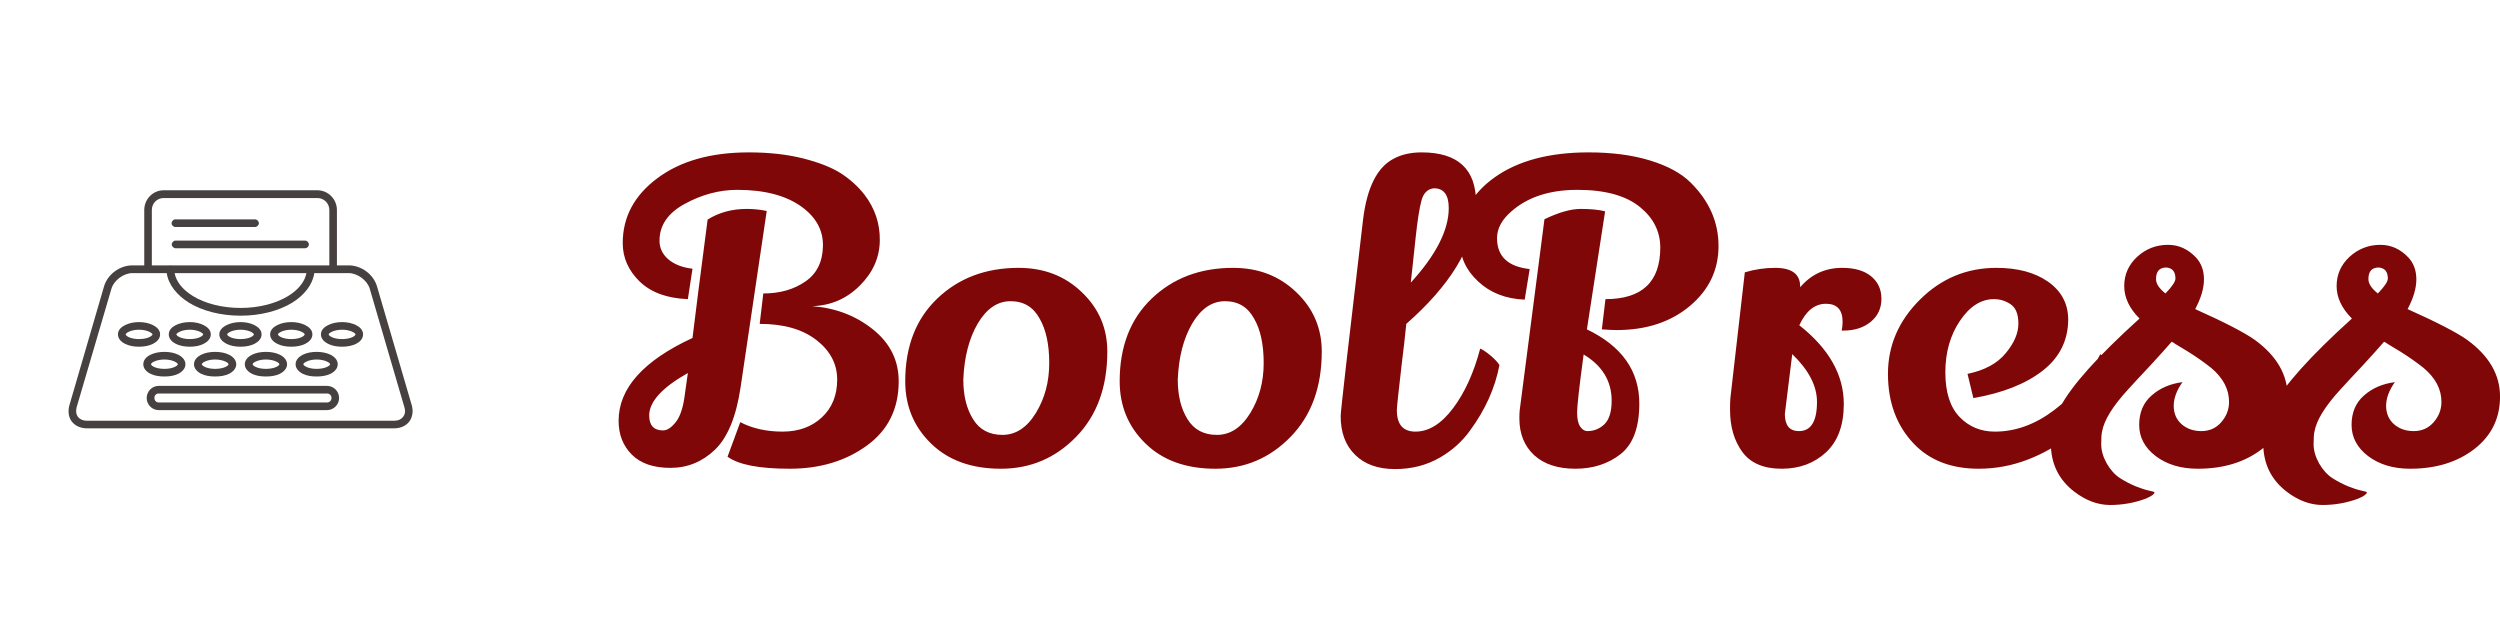 <?xml version="1.0" standalone="no"?>
<svg xmlns="http://www.w3.org/2000/svg" viewBox="0 0 145.488 36" width="145.488" height="36"><g fill="#464040" color="#464040" transform="translate(0 4) scale(0.28)"><svg width="100.0" height="100.0" x="0.0" y="0.0" viewBox="0 0 100 100"><g><path fill="currentColor" d="M34.008,25.263c-2.225,0-4.027,1.838-4.027,4.1v11.506h-2.084h-0.394c-2.619,0-5.154,1.866-5.886,4.382   l-7.181,24.653c-0.366,1.243-0.197,2.516,0.479,3.421c0.704,0.904,1.859,1.413,3.154,1.413h19.263h25.317h19.29   c1.296,0,2.45-0.509,3.126-1.413c0.676-0.905,0.873-2.178,0.507-3.421L78.362,45.25c-0.732-2.516-3.267-4.382-5.886-4.382H72.11   h-2.084V29.362c0-2.262-1.83-4.1-4.056-4.1H34.008L34.008,25.263z M34.008,26.874h31.962c1.381,0,2.479,1.103,2.479,2.488v11.506   h-3.773c-0.057,0-0.112,0-0.169,0H35.613c-0.084,0-0.169-0.028-0.253-0.028c-0.056,0.028-0.084,0.028-0.141,0.028h-3.661V29.362   C31.558,27.977,32.628,26.874,34.008,26.874L34.008,26.874z M36.346,31.313c-0.395,0.057-0.732,0.48-0.676,0.905   c0.056,0.424,0.507,0.734,0.901,0.678h16.417c0.423,0,0.817-0.367,0.817-0.791c0-0.425-0.395-0.82-0.817-0.792H36.571   c-0.028-0.028-0.084-0.028-0.141,0C36.402,31.313,36.374,31.313,36.346,31.313L36.346,31.313z M36.43,35.723   c-0.422,0.028-0.76,0.453-0.732,0.877c0.057,0.396,0.479,0.763,0.873,0.707h26.837c0.423,0,0.789-0.368,0.789-0.792   s-0.366-0.792-0.789-0.792H36.571c-0.028,0-0.028,0-0.056,0S36.458,35.723,36.43,35.723L36.43,35.723z M27.503,42.479h0.394h6.759   c0.366,2.46,2.141,4.608,4.647,6.163c2.788,1.696,6.562,2.686,10.701,2.686c4.111,0,7.913-0.989,10.701-2.686   c2.506-1.555,4.252-3.703,4.618-6.163h6.787h0.366c1.803,0,3.858,1.499,4.365,3.224l7.209,24.652   c0.254,0.848,0.113,1.526-0.253,1.979c-0.366,0.48-0.958,0.82-1.859,0.82h-19.29H37.332H18.069c-0.901,0-1.521-0.34-1.887-0.82   c-0.338-0.452-0.479-1.131-0.253-1.979l7.237-24.652C23.673,43.979,25.701,42.479,27.503,42.479L27.503,42.479z M36.29,42.479   H63.69c-0.338,1.781-1.69,3.478-3.83,4.778c-2.507,1.526-5.999,2.46-9.856,2.46c-3.886,0-7.378-0.934-9.885-2.46   C37.979,45.957,36.627,44.261,36.29,42.479L36.29,42.479z M28.883,52.657c-1.098,0-2.084,0.227-2.873,0.622   c-0.816,0.396-1.493,1.018-1.493,1.923c0,0.933,0.676,1.583,1.493,1.979c0.789,0.396,1.774,0.594,2.873,0.594   s2.112-0.198,2.901-0.594c0.788-0.396,1.492-1.046,1.492-1.979c0-0.905-0.704-1.527-1.492-1.923   C30.995,52.884,29.981,52.657,28.883,52.657L28.883,52.657z M39.443,52.657c-1.098,0-2.084,0.227-2.9,0.622   c-0.789,0.396-1.464,1.018-1.464,1.923c0,0.933,0.676,1.583,1.464,1.979c0.816,0.396,1.802,0.594,2.9,0.594   s2.084-0.198,2.873-0.594s1.493-1.046,1.493-1.979c0-0.905-0.704-1.527-1.493-1.923S40.542,52.657,39.443,52.657L39.443,52.657z    M50.004,52.657c-1.098,0-2.112,0.227-2.9,0.622s-1.521,1.018-1.521,1.923c0,0.933,0.732,1.583,1.521,1.979s1.802,0.594,2.9,0.594   c1.098,0,2.084-0.198,2.872-0.594s1.492-1.046,1.492-1.979c0-0.905-0.704-1.527-1.492-1.923S51.102,52.657,50.004,52.657   L50.004,52.657z M60.536,52.657c-1.099,0-2.112,0.227-2.9,0.622c-0.789,0.396-1.493,1.018-1.493,1.923   c0,0.933,0.704,1.583,1.493,1.979c0.788,0.396,1.802,0.594,2.9,0.594s2.112-0.198,2.9-0.594c0.789-0.396,1.493-1.046,1.493-1.979   c0-0.905-0.704-1.527-1.493-1.923C62.648,52.884,61.635,52.657,60.536,52.657L60.536,52.657z M71.097,52.657   c-1.099,0-2.112,0.227-2.9,0.622c-0.789,0.396-1.493,1.018-1.493,1.923c0,0.933,0.704,1.583,1.493,1.979   c0.788,0.396,1.802,0.594,2.9,0.594s2.084-0.198,2.9-0.594c0.789-0.396,1.465-1.046,1.465-1.979c0-0.905-0.676-1.527-1.465-1.923   C73.181,52.884,72.195,52.657,71.097,52.657L71.097,52.657z M28.883,54.24c0.873,0,1.69,0.198,2.197,0.453   c0.479,0.254,0.62,0.452,0.62,0.509c0,0.084-0.141,0.311-0.62,0.565c-0.507,0.254-1.324,0.424-2.197,0.424s-1.662-0.17-2.168-0.424   c-0.507-0.255-0.591-0.481-0.591-0.565c0-0.057,0.084-0.255,0.591-0.509C27.221,54.438,28.01,54.24,28.883,54.24L28.883,54.24z    M39.443,54.24c0.873,0,1.69,0.198,2.168,0.453c0.507,0.254,0.62,0.452,0.62,0.509c0,0.084-0.113,0.311-0.62,0.565   c-0.479,0.254-1.295,0.424-2.168,0.424c-0.901,0-1.662-0.17-2.168-0.424c-0.507-0.255-0.62-0.481-0.62-0.565   c0-0.057,0.113-0.255,0.62-0.509C37.782,54.438,38.542,54.24,39.443,54.24L39.443,54.24z M50.004,54.24   c0.874,0,1.661,0.198,2.168,0.453c0.507,0.254,0.592,0.452,0.592,0.509c0,0.084-0.085,0.311-0.592,0.565   c-0.507,0.254-1.294,0.424-2.168,0.424c-0.901,0-1.689-0.17-2.196-0.424c-0.507-0.255-0.592-0.481-0.592-0.565   c0-0.057,0.084-0.255,0.592-0.509C48.314,54.438,49.103,54.24,50.004,54.24L50.004,54.24z M60.536,54.24   c0.901,0,1.689,0.198,2.196,0.453c0.507,0.254,0.592,0.452,0.592,0.509c0,0.084-0.085,0.311-0.592,0.565   c-0.507,0.254-1.295,0.424-2.196,0.424c-0.873,0-1.662-0.17-2.169-0.424c-0.507-0.255-0.591-0.481-0.591-0.565   c0-0.057,0.084-0.255,0.591-0.509C58.874,54.438,59.663,54.24,60.536,54.24L60.536,54.24z M71.097,54.24   c0.901,0,1.689,0.198,2.196,0.453c0.507,0.254,0.592,0.452,0.592,0.509c0,0.084-0.085,0.311-0.592,0.565   c-0.507,0.254-1.295,0.424-2.196,0.424c-0.873,0-1.689-0.17-2.169-0.424c-0.507-0.255-0.619-0.481-0.619-0.565   c0-0.057,0.112-0.255,0.619-0.509C69.407,54.438,70.224,54.24,71.097,54.24L71.097,54.24z M34.177,58.849   c-1.098,0-2.112,0.198-2.901,0.594c-0.816,0.396-1.492,1.074-1.492,1.979c0,0.904,0.676,1.583,1.492,1.979   c0.789,0.396,1.803,0.565,2.901,0.565s2.084-0.17,2.873-0.565s1.493-1.074,1.493-1.979c0-0.905-0.704-1.584-1.493-1.979   S35.275,58.849,34.177,58.849L34.177,58.849z M44.709,58.849c-1.098,0-2.084,0.198-2.9,0.594c-0.789,0.396-1.493,1.074-1.493,1.979   c0,0.904,0.704,1.583,1.493,1.979c0.816,0.396,1.802,0.565,2.9,0.565c1.099,0,2.112-0.17,2.901-0.565s1.493-1.074,1.493-1.979   c0-0.905-0.704-1.584-1.493-1.979S45.808,58.849,44.709,58.849L44.709,58.849z M55.27,58.849c-1.098,0-2.112,0.198-2.9,0.594   s-1.492,1.074-1.492,1.979c0,0.904,0.704,1.583,1.492,1.979s1.803,0.565,2.9,0.565c1.099,0,2.112-0.17,2.9-0.565   c0.789-0.396,1.493-1.074,1.493-1.979c0-0.905-0.704-1.584-1.493-1.979C57.382,59.047,56.368,58.849,55.27,58.849L55.27,58.849z    M65.802,58.849c-1.098,0-2.084,0.198-2.872,0.594s-1.492,1.074-1.492,1.979c0,0.904,0.704,1.583,1.492,1.979   s1.774,0.565,2.872,0.565c1.099,0,2.084-0.17,2.901-0.565c0.788-0.396,1.492-1.074,1.492-1.979c0-0.905-0.704-1.584-1.492-1.979   C67.886,59.047,66.9,58.849,65.802,58.849L65.802,58.849z M34.177,60.432c0.873,0,1.689,0.198,2.168,0.453   c0.507,0.226,0.62,0.48,0.62,0.537s-0.113,0.311-0.62,0.537c-0.479,0.254-1.295,0.424-2.168,0.424c-0.901,0-1.69-0.17-2.197-0.424   c-0.507-0.227-0.591-0.48-0.591-0.537s0.084-0.312,0.591-0.537C32.487,60.63,33.276,60.432,34.177,60.432L34.177,60.432z    M44.709,60.432c0.873,0,1.69,0.198,2.197,0.453c0.507,0.226,0.591,0.48,0.591,0.537s-0.084,0.311-0.591,0.537   c-0.507,0.254-1.324,0.424-2.197,0.424c-0.901,0-1.661-0.17-2.168-0.424c-0.507-0.227-0.591-0.48-0.591-0.537   s0.084-0.312,0.591-0.537C43.048,60.63,43.809,60.432,44.709,60.432L44.709,60.432z M55.27,60.432c0.873,0,1.689,0.198,2.197,0.453   c0.507,0.226,0.591,0.48,0.591,0.537s-0.084,0.311-0.591,0.537c-0.508,0.254-1.324,0.424-2.197,0.424   c-0.901,0-1.661-0.17-2.168-0.424c-0.507-0.227-0.592-0.48-0.592-0.537s0.085-0.312,0.592-0.537   C53.608,60.63,54.368,60.432,55.27,60.432L55.27,60.432z M65.802,60.432c0.901,0,1.69,0.198,2.197,0.453   c0.507,0.226,0.619,0.48,0.619,0.537s-0.112,0.311-0.619,0.537c-0.507,0.254-1.296,0.424-2.197,0.424   c-0.872,0-1.661-0.17-2.14-0.424c-0.507-0.227-0.62-0.48-0.62-0.537s0.113-0.312,0.62-0.537   C64.141,60.63,64.93,60.432,65.802,60.432L65.802,60.432z M32.966,65.917c-1.352,0-2.479,1.131-2.479,2.516   c0,1.386,1.126,2.517,2.479,2.517h35.004c1.38,0,2.506-1.131,2.506-2.517c0-1.385-1.126-2.516-2.506-2.516H32.966L32.966,65.917z    M32.966,67.5h35.004c0.535,0,0.93,0.396,0.93,0.933c0,0.509-0.395,0.934-0.93,0.934H32.966c-0.507,0-0.873-0.425-0.873-0.934   C32.093,67.896,32.459,67.5,32.966,67.5L32.966,67.5z"></path></g></svg></g><path fill="#800707" fill-rule="nonzero" d="M0.24 5.28L0.24 5.28Q0.24 3.00 2.26 1.50Q4.27 0 7.58 0L7.58 0Q9.34 0 10.73 0.35Q12.12 0.70 12.94 1.22Q13.75 1.75 14.30 2.45L14.30 2.45Q15.22 3.65 15.20 5.12Q15.19 6.60 14.04 7.75Q12.89 8.90 11.26 8.95L11.26 8.95Q13.30 9.10 14.80 10.30Q16.30 11.50 16.30 13.32L16.30 13.32Q16.30 15.72 14.45 17.06Q12.60 18.41 9.95 18.41Q7.30 18.41 6.34 17.71L6.34 17.71L7.08 15.70Q8.14 16.25 9.54 16.25Q10.94 16.25 11.83 15.42Q12.72 14.59 12.72 13.22Q12.72 11.86 11.51 10.92Q10.30 9.98 8.21 9.98L8.21 9.98L8.42 8.21Q9.86 8.21 10.86 7.52Q11.86 6.84 11.89 5.47Q11.93 4.10 10.66 3.17L10.66 3.17Q9.29 2.18 6.91 2.18L6.91 2.18Q5.35 2.18 3.86 2.99Q2.38 3.79 2.38 5.14L2.38 5.14Q2.38 5.78 2.90 6.23Q3.43 6.67 4.30 6.77L4.30 6.77L4.03 8.54Q2.21 8.47 1.22 7.51Q0.24 6.55 0.24 5.28ZM7.10 13.66Q6.72 16.22 5.62 17.29Q4.51 18.36 3.02 18.36Q1.54 18.36 0.77 17.59Q0 16.82 0 15.62L0 15.62Q0 12.79 4.30 10.80L4.30 10.80Q4.42 9.79 4.64 8.08Q4.87 6.36 5.00 5.30Q5.14 4.25 5.18 3.91L5.18 3.91Q6.17 3.29 7.46 3.29L7.46 3.29Q8.06 3.29 8.62 3.41L8.62 3.41L7.10 13.66ZM1.78 15.31L1.78 15.31Q1.78 16.18 2.59 16.18L2.59 16.18Q2.93 16.18 3.30 15.73Q3.67 15.29 3.82 14.33L3.82 14.33L4.03 12.84Q1.78 14.11 1.78 15.31ZM23.28 6.72L23.28 6.72Q25.49 6.72 26.96 8.14Q28.44 9.55 28.44 11.59L28.44 11.59Q28.44 14.69 26.63 16.55Q24.82 18.41 22.25 18.41Q19.68 18.41 18.18 16.94Q16.68 15.48 16.68 13.32L16.68 13.32Q16.68 10.30 18.53 8.52L18.53 8.52Q20.40 6.72 23.28 6.72ZM22.81 8.66Q21.67 8.66 20.90 9.96Q20.14 11.26 20.06 13.22L20.06 13.22Q20.06 14.62 20.63 15.53Q21.19 16.44 22.34 16.44Q23.50 16.44 24.28 15.17Q25.06 13.90 25.06 12.26Q25.06 10.63 24.50 9.67L24.50 9.67Q23.95 8.66 22.81 8.66ZM35.76 6.72L35.76 6.72Q37.97 6.72 39.44 8.14Q40.92 9.55 40.92 11.59L40.92 11.59Q40.92 14.69 39.11 16.55Q37.30 18.41 34.73 18.41Q32.16 18.41 30.66 16.94Q29.16 15.48 29.16 13.32L29.16 13.32Q29.16 10.30 31.01 8.52L31.01 8.52Q32.88 6.72 35.76 6.72ZM35.29 8.66Q34.15 8.66 33.38 9.96Q32.62 11.26 32.54 13.22L32.54 13.22Q32.54 14.62 33.11 15.53Q33.67 16.44 34.82 16.44Q35.98 16.44 36.76 15.17Q37.54 13.90 37.54 12.26Q37.54 10.63 36.98 9.67L36.98 9.67Q36.43 8.66 35.29 8.66ZM45.18 18.43Q43.70 18.43 42.86 17.60Q42.02 16.78 42.02 15.34L42.02 15.34Q42.02 14.95 43.32 3.94L43.32 3.94Q43.66 1.10 45.12 0.36L45.12 0.36Q45.79 0 46.73 0L46.73 0Q49.90 0 49.90 2.93L49.90 2.93Q49.90 3.17 49.87 3.43L49.87 3.43Q49.63 6.65 45.84 9.98L45.84 9.98Q45.72 11.16 45.58 12.26L45.58 12.26Q45.29 14.74 45.29 15L45.29 15Q45.29 16.25 46.37 16.25L46.37 16.25Q47.54 16.25 48.56 14.89Q49.58 13.54 50.14 11.42L50.14 11.42Q50.35 11.50 50.74 11.82Q51.12 12.14 51.26 12.38L51.26 12.38Q50.88 14.38 49.54 16.20L49.54 16.20Q48.86 17.14 47.83 17.74L47.83 17.74Q46.66 18.43 45.18 18.43ZM46.18 6.86L46.10 7.58Q48.31 5.16 48.31 3.24L48.31 3.24Q48.31 2.09 47.45 2.09L47.45 2.09Q46.90 2.14 46.72 2.81Q46.54 3.48 46.38 4.99Q46.22 6.50 46.18 6.86L46.18 6.86ZM48.96 5.18L48.96 5.18Q48.96 2.88 51 1.44Q53.04 0 56.45 0L56.45 0Q58.49 0 60.02 0.47Q61.56 0.94 62.38 1.75L62.38 1.75Q64.01 3.36 64.01 5.45Q64.01 7.54 62.34 8.94Q60.67 10.34 58.08 10.34L58.08 10.34Q57.79 10.34 57.22 10.30L57.22 10.30L57.43 8.54Q60.62 8.54 60.62 5.54L60.62 5.54Q60.62 4.15 59.45 3.19L59.45 3.19Q58.22 2.18 55.80 2.18L55.80 2.18Q53.38 2.18 51.96 3.43L51.96 3.43Q51.12 4.15 51.12 4.99L51.12 4.99Q51.12 6.58 53.02 6.79L53.02 6.79L52.73 8.57Q51.07 8.50 50.02 7.51Q48.96 6.53 48.96 5.18ZM57.41 3.43L57.41 3.43L56.35 10.30Q59.40 11.76 59.40 14.62L59.40 14.62Q59.40 16.70 58.31 17.56Q57.22 18.41 55.68 18.41Q54.14 18.41 53.28 17.62Q52.42 16.82 52.42 15.48L52.42 15.48Q52.42 15.17 52.44 15L52.44 15L53.88 3.89Q55.13 3.29 55.99 3.29Q56.86 3.29 57.41 3.43ZM56.38 16.22L56.38 16.22Q56.95 16.22 57.37 15.82Q57.79 15.41 57.79 14.45L57.79 14.45Q57.79 12.74 56.16 11.76L56.16 11.76Q55.78 14.57 55.78 15.13Q55.78 15.70 55.96 15.96Q56.14 16.22 56.38 16.22ZM71.23 9.86L71.23 9.86Q71.23 8.81 70.26 8.81Q69.29 8.81 68.71 10.06L68.71 10.06Q71.30 12.10 71.30 14.64L71.30 14.64Q71.30 16.49 70.27 17.45Q69.24 18.41 67.68 18.41Q66.12 18.41 65.40 17.44Q64.68 16.46 64.68 14.98L64.68 14.98Q64.68 14.52 64.70 14.30L64.70 14.30L65.54 6.98Q66.41 6.72 67.30 6.72L67.30 6.72Q68.76 6.72 68.76 7.80L68.76 7.80L68.76 7.85Q69.72 6.72 71.21 6.72L71.21 6.72Q72.29 6.72 72.89 7.21Q73.49 7.70 73.49 8.52Q73.49 9.34 72.88 9.85Q72.26 10.37 71.28 10.37L71.28 10.37Q71.23 10.37 71.18 10.37L71.18 10.37Q71.23 10.10 71.23 9.86ZM69.74 14.52Q69.74 13.13 68.30 11.74L68.30 11.74Q67.87 15.19 67.87 15.22L67.87 15.22Q67.87 16.22 68.69 16.22L68.69 16.22Q69.74 16.22 69.74 14.52L69.74 14.52ZM78.50 12.89Q79.99 12.58 80.72 11.69Q81.46 10.80 81.46 9.97Q81.46 9.14 81.01 8.84Q80.57 8.54 80.04 8.54L80.04 8.54Q78.91 8.54 78.06 9.80Q77.21 11.06 77.21 12.80Q77.21 14.54 78.04 15.40Q78.86 16.25 80.09 16.25L80.09 16.25Q81.89 16.25 83.54 15Q85.20 13.75 86.23 11.74L86.23 11.74Q86.76 12.24 87.19 12.98L87.19 12.98Q86.40 14.78 84.38 16.51L84.38 16.51Q83.38 17.35 82.00 17.88Q80.62 18.41 79.15 18.41L79.15 18.41Q76.75 18.41 75.36 16.94L75.36 16.94Q73.87 15.36 73.87 12.89Q73.87 10.42 75.73 8.57Q77.59 6.72 80.18 6.72L80.18 6.72Q82.03 6.72 83.18 7.52Q84.34 8.33 84.36 9.70L84.36 9.70Q84.36 11.54 82.88 12.70Q81.41 13.85 78.84 14.30L78.84 14.30L78.50 12.89ZM95.23 10.92L95.23 10.92Q97.13 12.31 97.13 14.21Q97.13 16.10 95.64 17.26Q94.15 18.41 91.90 18.41L91.90 18.41Q90.43 18.41 89.46 17.68Q88.49 16.94 88.49 15.86Q88.49 14.78 89.21 14.15Q89.93 13.51 91.01 13.37L91.01 13.37Q90.50 14.09 90.50 14.75Q90.50 15.41 90.96 15.82L90.96 15.82Q91.42 16.22 92.11 16.22Q92.81 16.22 93.26 15.71Q93.72 15.19 93.72 14.52L93.72 14.52Q93.72 13.42 92.69 12.55L92.69 12.55Q92.06 12.05 91.34 11.60Q90.62 11.16 90.58 11.14L90.58 11.14Q90.48 11.06 90.38 11.02L90.38 11.02Q89.95 11.52 89.14 12.40Q88.32 13.27 87.84 13.80L87.84 13.80Q86.50 15.26 86.33 16.25L86.33 16.25Q86.28 16.44 86.28 16.98Q86.28 17.52 86.60 18.10Q86.93 18.67 87.38 18.96Q87.84 19.25 88.28 19.43Q88.73 19.61 89.05 19.68Q89.38 19.75 89.38 19.78L89.38 19.78Q89.38 19.94 88.85 20.16L88.85 20.16Q87.86 20.52 86.80 20.52Q85.73 20.52 84.72 19.75L84.72 19.75Q83.35 18.70 83.35 16.94L83.35 16.94Q83.35 15.86 83.90 14.81L83.90 14.81Q84.89 12.94 88.51 9.67L88.51 9.67Q87.62 8.78 87.62 7.78Q87.62 6.77 88.38 6.07Q89.14 5.38 90.17 5.38L90.17 5.38Q91.10 5.38 91.80 6.12L91.80 6.12Q92.26 6.62 92.26 7.39Q92.26 8.16 91.75 9.12L91.75 9.12Q94.32 10.27 95.23 10.92ZM90.02 8.21L90.02 8.21Q90.60 7.61 90.60 7.34L90.60 7.34Q90.60 6.74 90.07 6.70L90.07 6.70Q89.47 6.70 89.47 7.37L89.47 7.37Q89.47 7.78 90.02 8.21ZM107.59 10.92L107.59 10.92Q109.49 12.31 109.49 14.21Q109.49 16.10 108 17.26Q106.51 18.41 104.26 18.41L104.26 18.41Q102.79 18.41 101.82 17.68Q100.85 16.94 100.85 15.86Q100.85 14.78 101.57 14.15Q102.29 13.51 103.37 13.37L103.37 13.37Q102.86 14.09 102.86 14.75Q102.86 15.41 103.32 15.82L103.32 15.82Q103.78 16.22 104.47 16.22Q105.17 16.22 105.62 15.71Q106.08 15.19 106.08 14.52L106.08 14.52Q106.08 13.42 105.05 12.55L105.05 12.55Q104.42 12.05 103.70 11.60Q102.98 11.16 102.94 11.14L102.94 11.14Q102.84 11.06 102.74 11.02L102.74 11.02Q102.31 11.52 101.50 12.40Q100.68 13.27 100.20 13.80L100.20 13.80Q98.86 15.26 98.69 16.25L98.69 16.25Q98.64 16.44 98.64 16.98Q98.64 17.52 98.96 18.10Q99.29 18.67 99.74 18.96Q100.20 19.25 100.64 19.43Q101.09 19.61 101.41 19.68Q101.74 19.75 101.74 19.78L101.74 19.78Q101.74 19.94 101.21 20.16L101.21 20.16Q100.22 20.52 99.16 20.52Q98.09 20.52 97.08 19.75L97.08 19.75Q95.71 18.70 95.71 16.94L95.71 16.94Q95.71 15.86 96.26 14.81L96.26 14.81Q97.25 12.94 100.87 9.67L100.87 9.67Q99.98 8.78 99.98 7.78Q99.98 6.77 100.74 6.07Q101.50 5.38 102.53 5.38L102.53 5.38Q103.46 5.38 104.16 6.12L104.16 6.12Q104.62 6.62 104.62 7.39Q104.62 8.16 104.11 9.12L104.11 9.12Q106.68 10.27 107.59 10.92ZM102.38 8.21L102.38 8.21Q102.96 7.61 102.96 7.34L102.96 7.34Q102.96 6.74 102.43 6.70L102.43 6.70Q101.83 6.70 101.83 7.37L101.83 7.37Q101.83 7.78 102.38 8.21Z" transform="translate(36, 8.868)"></path></svg>